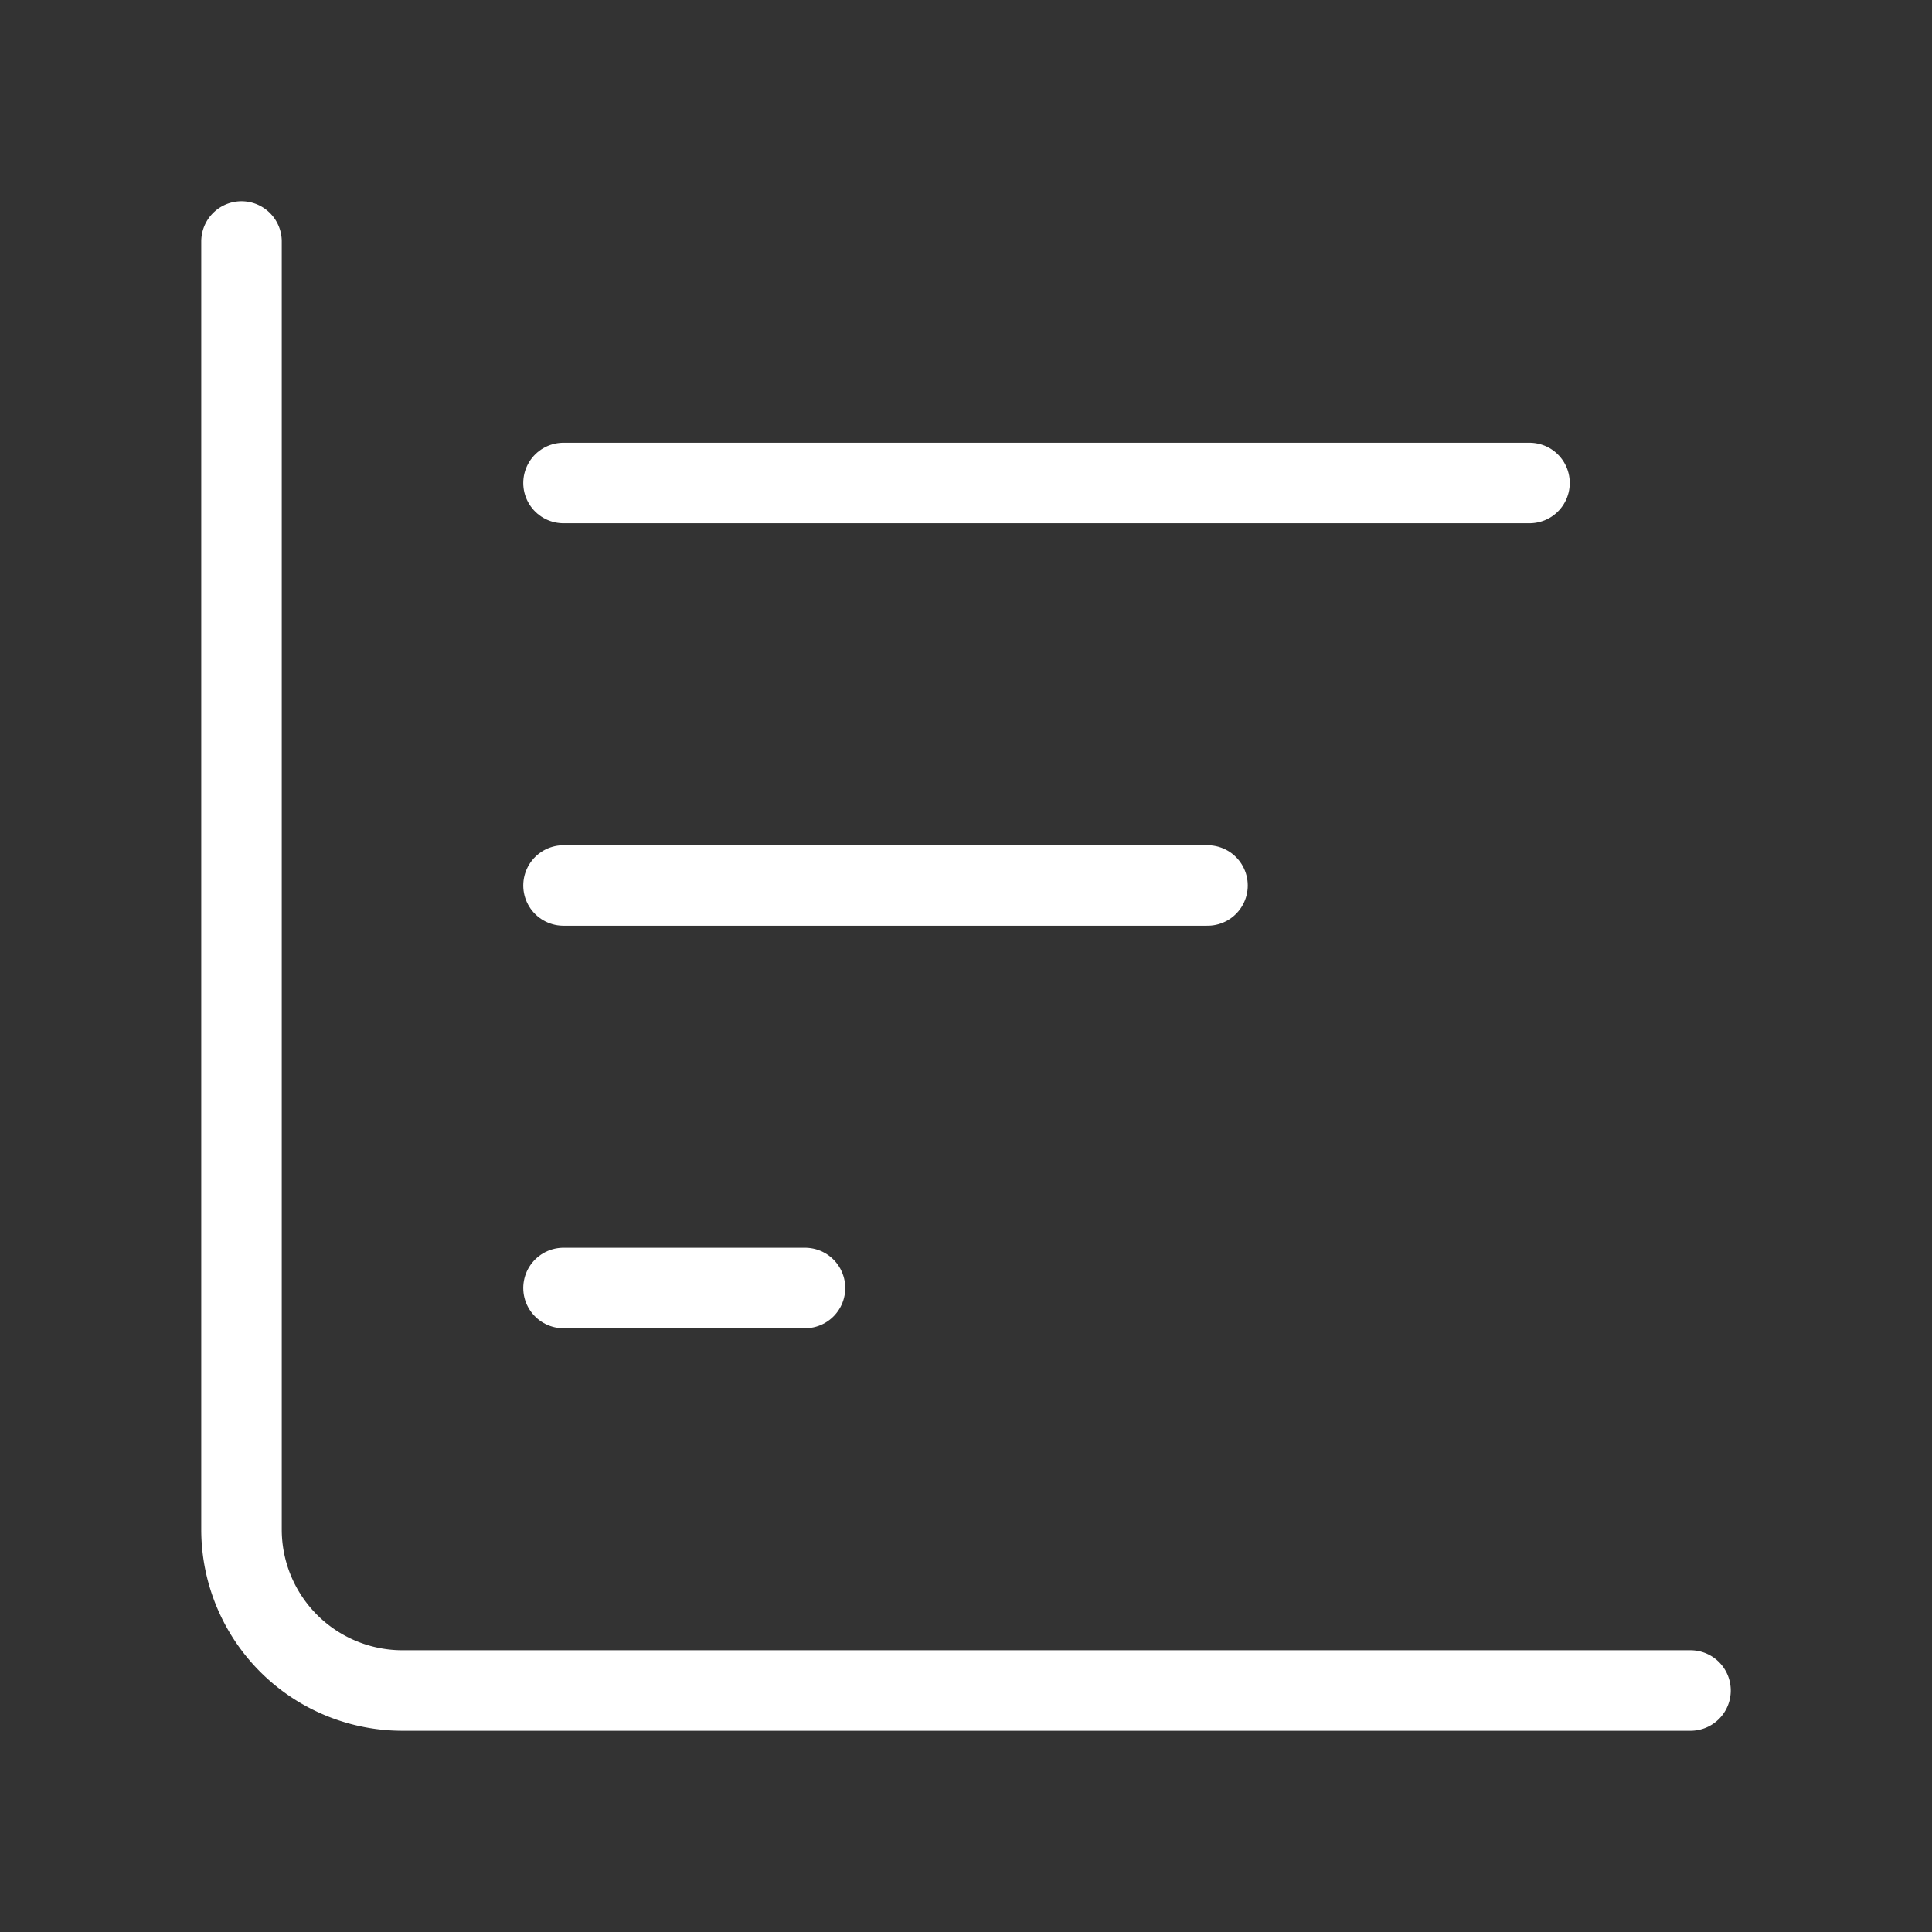 <svg            
  xmlns="http://www.w3.org/2000/svg"
  
  
  viewBox="0 0 24 24"
  fill="none"
  stroke="white"
stroke-linecap="round"
  stroke-linejoin="round"
           width="20" height="20">
  <rect x="0" y="0" width="24" height="24" fill="#333333" stroke="none"/>
  <path stroke="white" d="M3 3v16a2 2 0 0 0 2 2h16" />
  <path stroke="white" d="M7 11h8" />
  <path stroke="white" d="M7 16h3" />
  <path stroke="white" d="M7 6h12" />
</svg>
